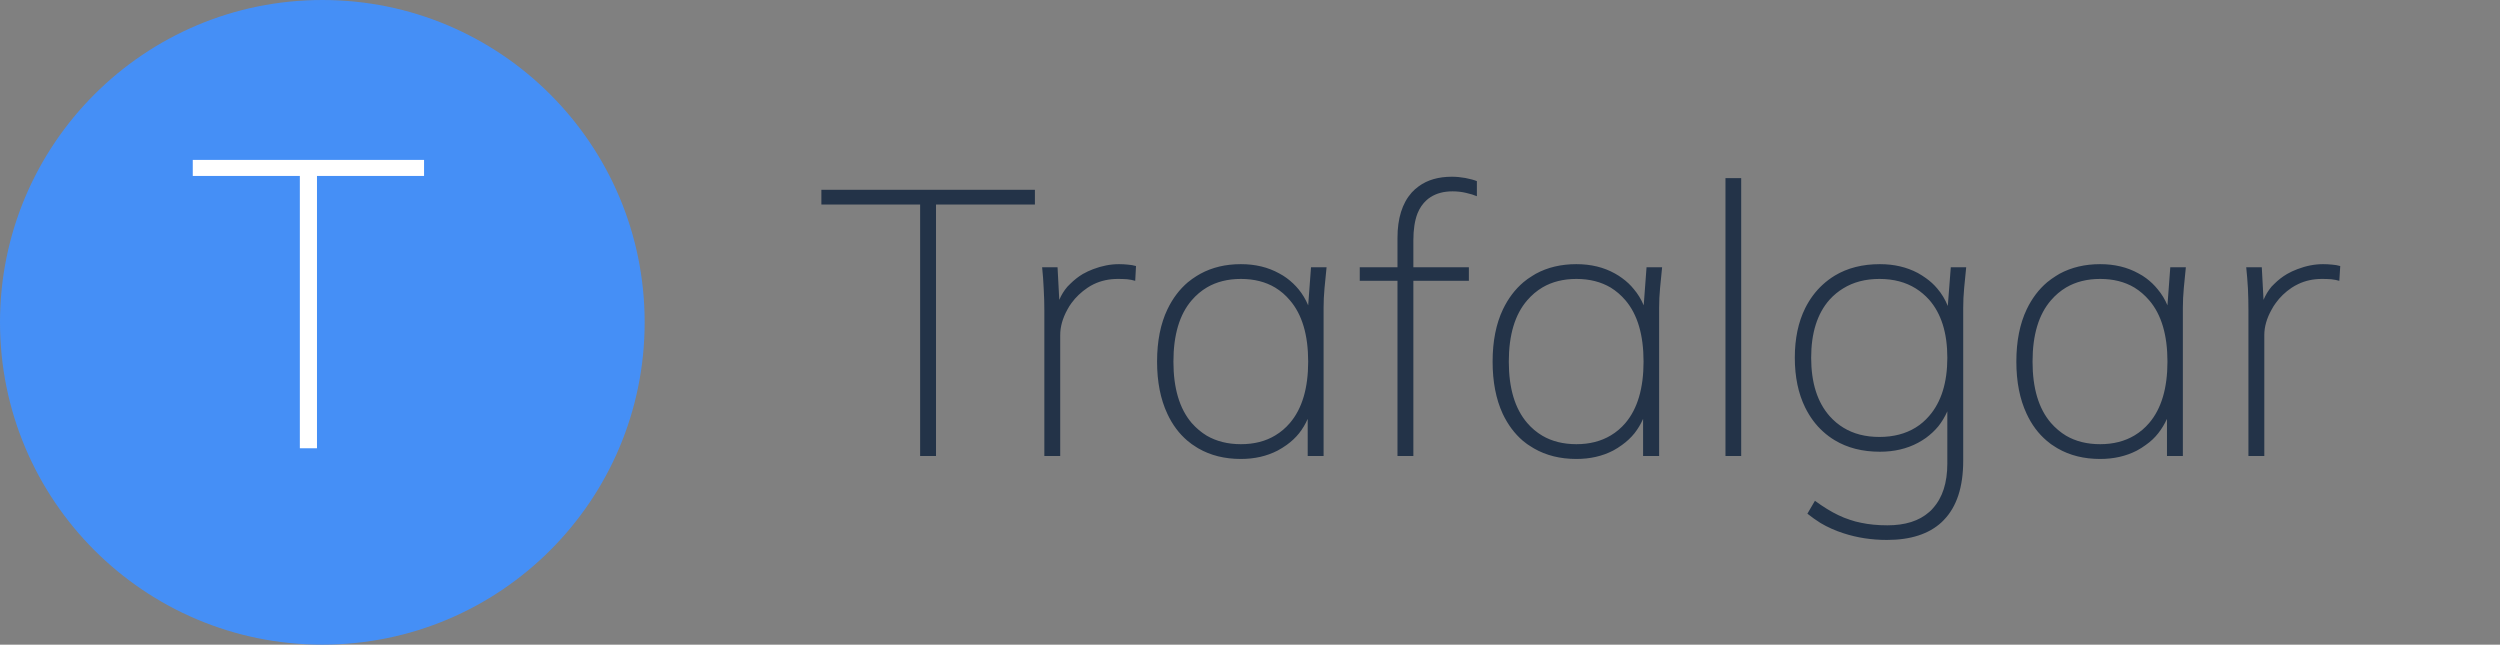 <svg width="159" height="41" viewBox="0 0 159 41" fill="none" xmlns="http://www.w3.org/2000/svg" xmlns:xlink="http://www.w3.org/1999/xlink">
	<rect x="0" y="0" width="159" height="41" fill="#808080" stroke="none"/>
	<desc>
			Created with Pixso.
	</desc>
	<defs/>
	<path id="Trafalgar" d="M88.88 17.86L88.88 29L89.89 29L89.89 17.86L93.42 17.86L93.42 17L89.89 17L89.89 15.29Q89.89 14.26 90.15 13.58Q90.36 13.06 90.73 12.73Q90.85 12.62 90.98 12.54Q91.55 12.17 92.38 12.17Q92.84 12.17 93.25 12.27Q93.66 12.36 93.93 12.48L93.93 11.52Q93.66 11.41 93.2 11.32Q92.75 11.24 92.34 11.24Q91.06 11.24 90.23 11.85Q89.99 12.02 89.78 12.25Q88.88 13.27 88.88 15.13L88.88 17L86.48 17L86.48 17.86L88.88 17.86ZM109.74 11.33L109.74 29L110.74 29L110.74 11.33L109.74 11.33ZM58.52 13.01L58.52 29L59.53 29L59.53 13.01L65.82 13.01L65.82 12.07L52.24 12.07L52.24 13.01L58.52 13.01ZM66.42 19.73L66.42 29L67.43 29L67.43 21.31Q67.43 20.52 67.88 19.7Q68 19.47 68.15 19.27Q68.56 18.71 69.17 18.3Q69.36 18.17 69.57 18.07Q70.26 17.74 71.1 17.74Q71.41 17.74 71.69 17.76Q71.96 17.79 72.2 17.86L72.25 16.92Q72.01 16.85 71.73 16.83Q71.46 16.8 71.17 16.8Q70.36 16.8 69.52 17.12Q69.18 17.25 68.86 17.43Q68.43 17.69 68.06 18.06Q67.97 18.14 67.89 18.23Q67.57 18.6 67.37 19.07L67.26 17L66.28 17Q66.35 17.67 66.38 18.37Q66.42 19.06 66.42 19.73ZM76.22 28.52Q77.38 29.19 78.92 29.19Q80.22 29.19 81.25 28.66Q81.55 28.5 81.83 28.3Q82.28 27.98 82.62 27.56Q82.95 27.14 83.17 26.64L83.17 29L84.18 29L84.18 19.58Q84.18 18.96 84.24 18.32Q84.3 17.67 84.37 17L83.38 17L83.2 19.42Q82.96 18.85 82.59 18.4Q82.26 18 81.84 17.69Q81.61 17.52 81.36 17.39Q80.3 16.8 78.92 16.8Q77.47 16.8 76.35 17.41Q76.23 17.48 76.11 17.55Q75.82 17.73 75.55 17.95Q74.75 18.63 74.25 19.67Q73.59 21.05 73.59 23Q73.59 24.92 74.24 26.31Q74.72 27.35 75.52 28.03Q75.79 28.26 76.09 28.44Q76.16 28.48 76.22 28.52ZM97.56 28.52Q98.72 29.19 100.26 29.19Q101.56 29.19 102.59 28.66Q102.89 28.5 103.16 28.3Q103.61 27.98 103.95 27.56Q104.28 27.14 104.5 26.64L104.5 29L105.52 29L105.52 19.58Q105.52 18.96 105.58 18.32Q105.64 17.67 105.71 17L104.72 17L104.54 19.42Q104.3 18.85 103.92 18.4Q103.6 18 103.17 17.69Q102.94 17.52 102.7 17.39Q101.64 16.8 100.26 16.8Q98.8 16.8 97.68 17.41Q97.56 17.48 97.45 17.55Q97.15 17.73 96.89 17.95Q96.09 18.63 95.59 19.67Q94.93 21.05 94.93 23Q94.93 24.92 95.57 26.31Q96.06 27.35 96.85 28.03Q97.12 28.26 97.43 28.44Q97.49 28.48 97.56 28.52ZM117.26 33.92Q118.55 34.34 120.01 34.34Q122.26 34.34 123.48 33.22Q123.56 33.15 123.63 33.07Q124.86 31.8 124.86 29.31L124.86 19.58Q124.86 18.96 124.92 18.32Q124.98 17.67 125.05 17L124.07 17L123.88 19.46Q123.63 18.84 123.21 18.35Q122.9 17.98 122.49 17.69Q122.24 17.51 121.97 17.36Q120.91 16.8 119.56 16.8Q117.9 16.8 116.69 17.53Q116.28 17.78 115.93 18.1Q115.25 18.72 114.81 19.6Q114.15 20.93 114.15 22.75Q114.15 24.58 114.81 25.92Q115.26 26.83 115.95 27.45Q116.29 27.76 116.69 28Q117.9 28.73 119.56 28.73Q120.93 28.73 121.99 28.16Q122.25 28.02 122.49 27.85Q122.94 27.52 123.28 27.11Q123.62 26.68 123.85 26.16L123.85 29.48Q123.85 31.32 122.93 32.33Q122.91 32.36 122.88 32.39Q122.79 32.49 122.69 32.57Q121.74 33.41 120.04 33.41Q119.12 33.41 118.37 33.25Q118 33.18 117.66 33.06Q117.28 32.94 116.91 32.76Q116.22 32.43 115.43 31.85L114.95 32.67Q115.35 32.99 115.78 33.26Q116.47 33.67 117.26 33.92ZM130.87 28.52Q132.03 29.19 133.57 29.19Q134.87 29.19 135.9 28.66Q136.2 28.5 136.47 28.3Q136.93 27.98 137.26 27.56Q137.59 27.14 137.82 26.64L137.82 29L138.83 29L138.83 19.58Q138.83 18.96 138.89 18.32Q138.95 17.67 139.02 17L138.03 17L137.85 19.42Q137.61 18.85 137.23 18.4Q136.91 18 136.49 17.69Q136.26 17.52 136.01 17.39Q134.95 16.8 133.57 16.8Q132.12 16.8 130.99 17.41Q130.88 17.48 130.76 17.55Q130.47 17.73 130.2 17.95Q129.4 18.63 128.9 19.67Q128.24 21.05 128.24 23Q128.24 24.92 128.89 26.31Q129.37 27.35 130.17 28.03Q130.43 28.26 130.74 28.44Q130.8 28.48 130.87 28.52ZM143 19.73L143 29L144.01 29L144.01 21.31Q144.01 20.52 144.47 19.7Q144.59 19.47 144.74 19.27Q145.14 18.71 145.75 18.3Q145.95 18.17 146.16 18.07Q146.84 17.74 147.68 17.74Q147.99 17.74 148.27 17.76Q148.54 17.79 148.78 17.86L148.84 16.92Q148.6 16.85 148.32 16.83Q148.04 16.8 147.75 16.8Q146.94 16.8 146.11 17.12Q145.76 17.25 145.45 17.43Q145.01 17.69 144.64 18.06Q144.55 18.14 144.47 18.23Q144.16 18.6 143.96 19.07L143.85 17L142.86 17Q142.93 17.67 142.97 18.37Q143 19.06 143 19.73ZM81.11 27.69Q80.19 28.25 78.92 28.25Q77.68 28.25 76.75 27.71Q76.22 27.39 75.79 26.9Q74.63 25.54 74.63 23Q74.63 20.45 75.79 19.1Q76.22 18.6 76.76 18.28Q77.68 17.74 78.92 17.74Q80.18 17.74 81.1 18.29Q81.63 18.61 82.04 19.1Q83.2 20.45 83.2 23Q83.2 25.54 82.04 26.9Q81.63 27.38 81.11 27.69ZM102.45 27.69Q101.52 28.25 100.26 28.25Q99.01 28.25 98.09 27.71Q97.55 27.39 97.13 26.9Q95.96 25.54 95.96 23Q95.96 20.45 97.13 19.1Q97.56 18.6 98.1 18.28Q99.02 17.74 100.26 17.74Q101.51 17.74 102.44 18.29Q102.96 18.61 103.38 19.1Q104.53 20.45 104.53 23Q104.53 25.54 103.38 26.9Q102.97 27.38 102.45 27.69ZM121.84 27.19Q120.87 27.79 119.53 27.79Q118.2 27.79 117.24 27.2Q116.76 26.91 116.36 26.46Q115.19 25.13 115.19 22.75Q115.19 20.38 116.36 19.06Q116.75 18.63 117.23 18.34Q118.2 17.74 119.53 17.74Q120.88 17.74 121.85 18.35Q122.31 18.64 122.69 19.06Q123.85 20.38 123.85 22.75Q123.85 25.13 122.69 26.46Q122.31 26.9 121.84 27.19ZM135.76 27.69Q134.83 28.25 133.57 28.25Q132.32 28.25 131.4 27.71Q130.87 27.39 130.44 26.9Q129.27 25.54 129.27 23Q129.27 20.45 130.44 19.1Q130.87 18.6 131.41 18.28Q132.33 17.74 133.57 17.74Q134.83 17.74 135.75 18.29Q136.27 18.61 136.69 19.1Q137.85 20.45 137.85 23Q137.85 25.54 136.69 26.9Q136.28 27.38 135.76 27.69Z" fill="#233348" fill-opacity="1" fill-rule="evenodd"/>
	<circle id="Ellipse 7" cx="20.5" cy="20.5" r="20.5" fill="#458FF6" fill-opacity="1"/>
	<path id="T" d="M19.07 11.19L19.07 28.51L20.16 28.51L20.16 11.19L26.97 11.19L26.97 10.17L12.26 10.17L12.26 11.19L19.07 11.19Z" fill="#FFFFFF" fill-opacity="1" fill-rule="evenodd"/>
</svg>
